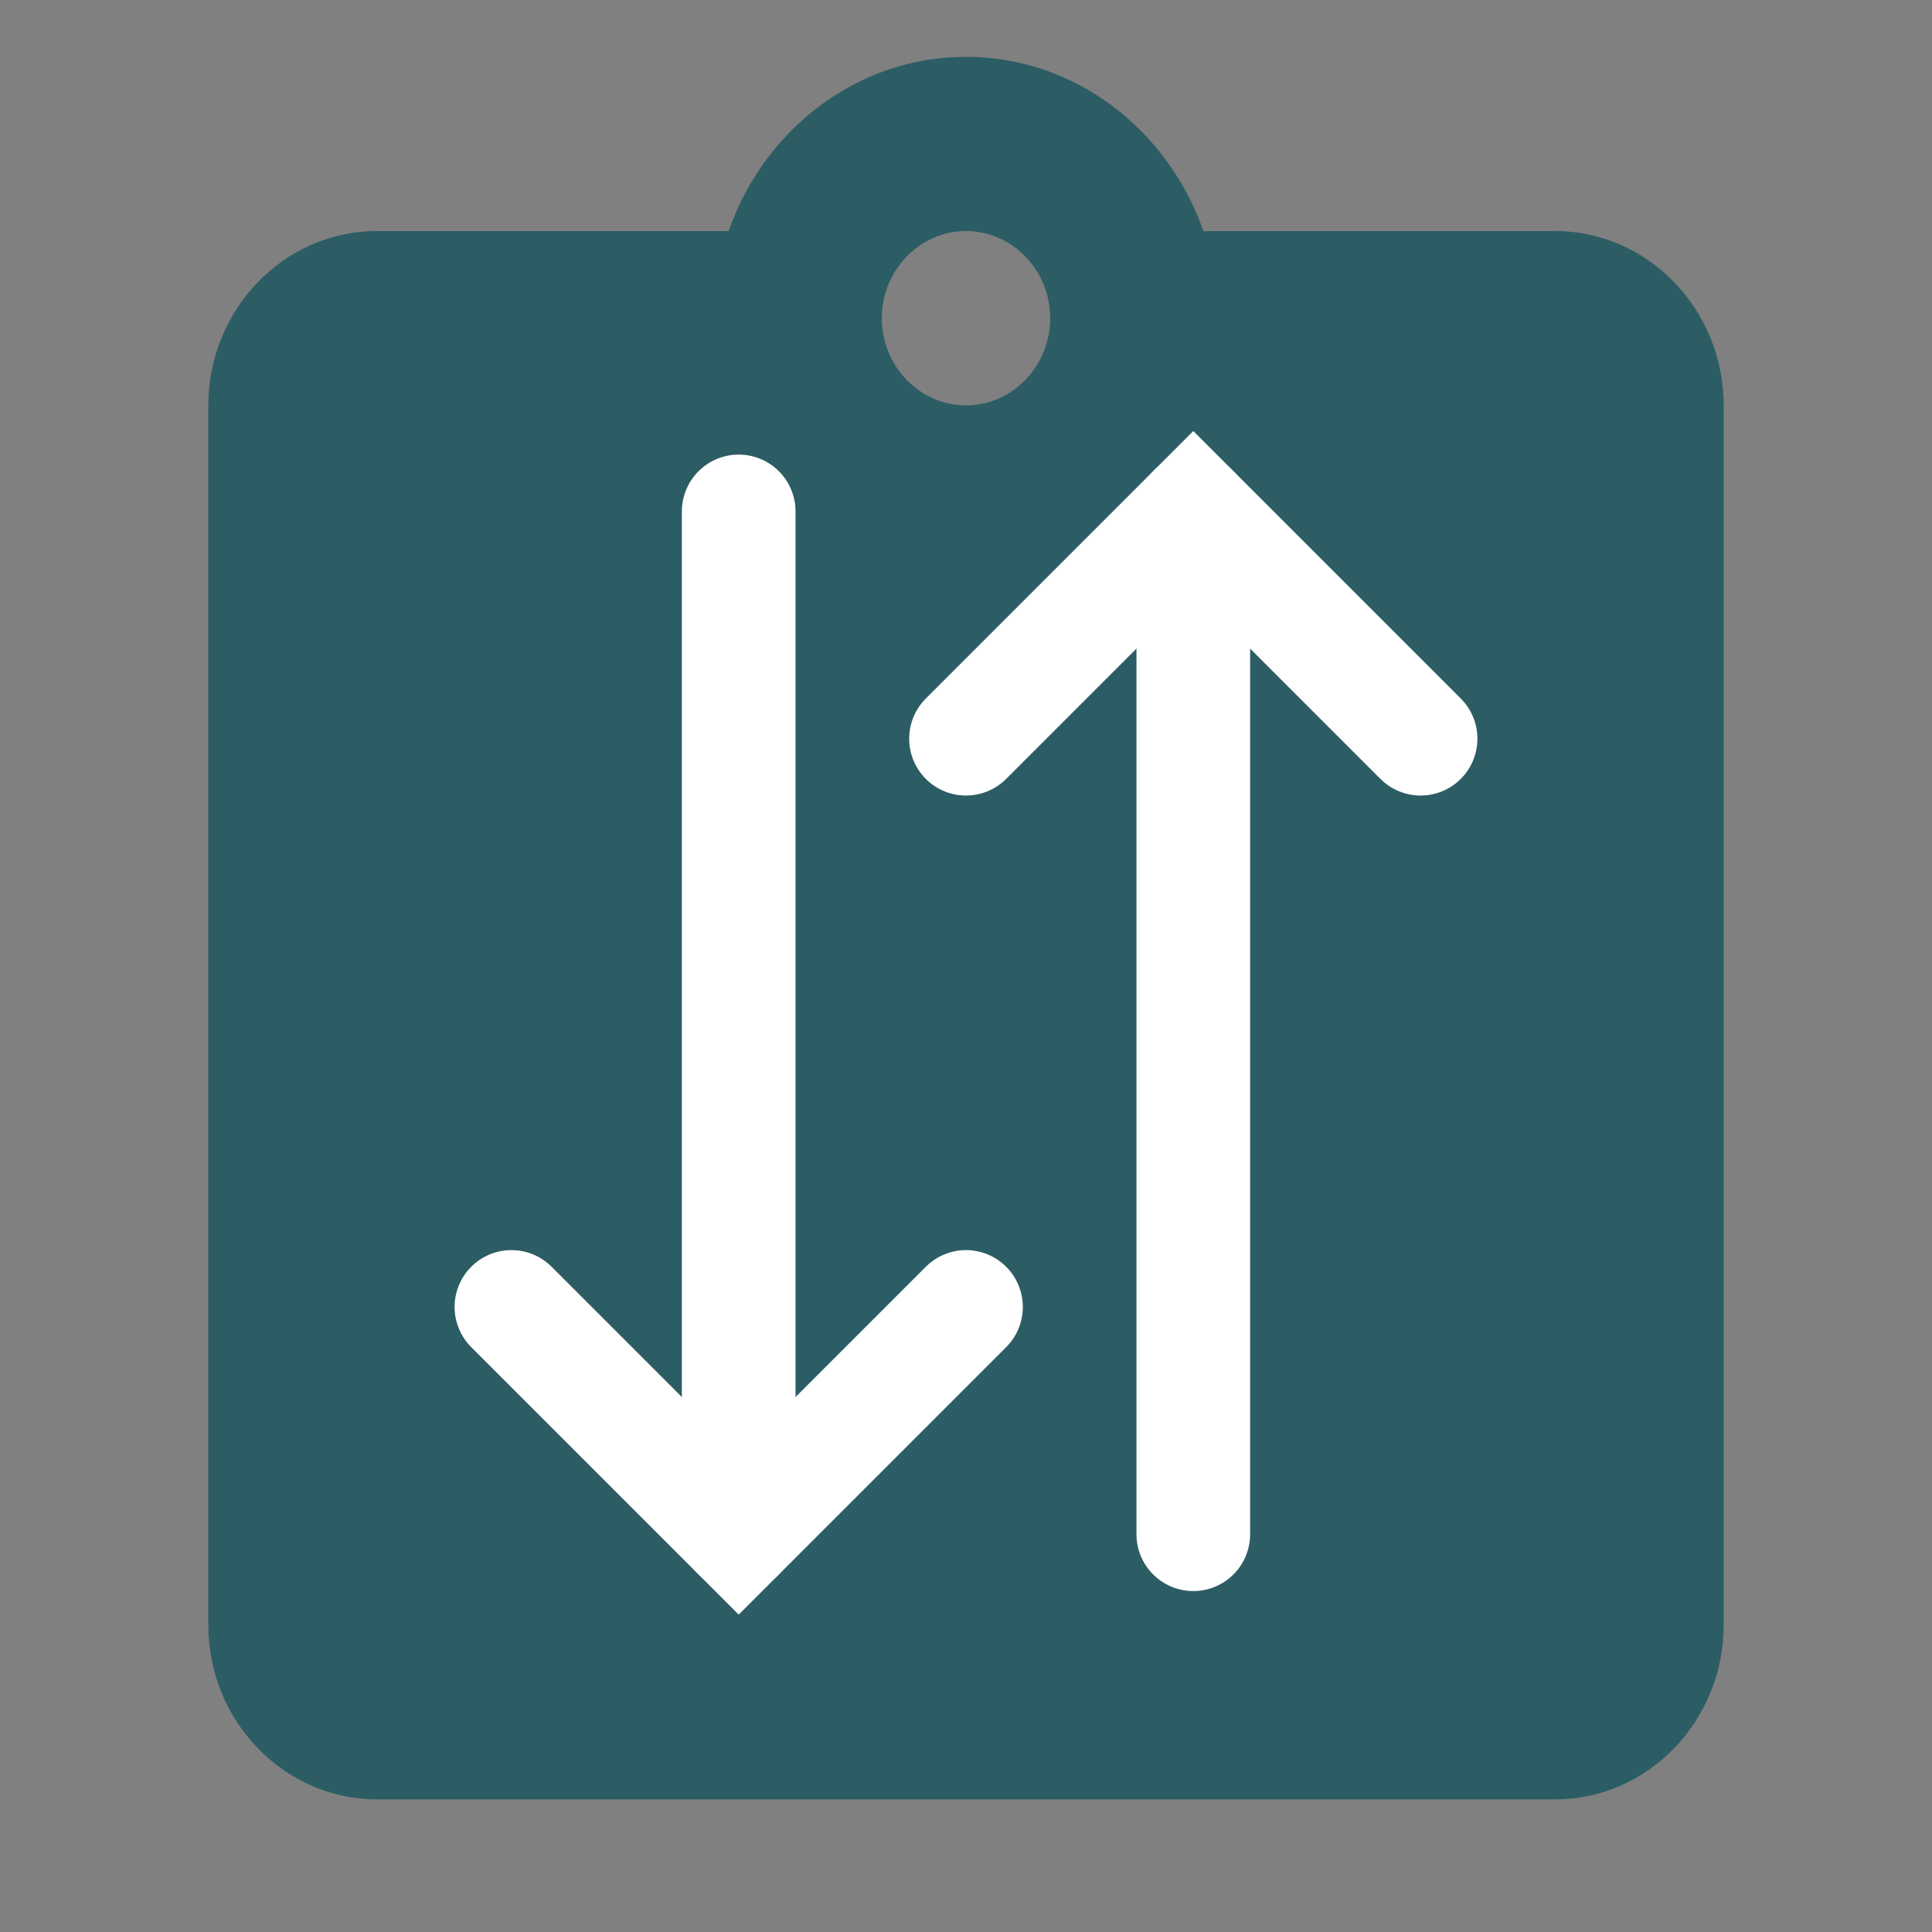 <svg width="17" height="17" viewBox="0 0 17 17" fill="none" xmlns="http://www.w3.org/2000/svg">
<rect x="0" y="0" width="17" height="17" fill="#808080" stroke="none"/>
<g clip-path="url(#clip0_4034_701)">
<g clip-path="url(#clip1_4034_701)">
<g clip-path="url(#clip2_4034_701)">
<path d="M3.315 2.033H6.411C6.722 1.144 7.537 0.5 8.5 0.5C9.463 0.5 10.278 1.144 10.589 2.033H13.685C14.5 2.033 15.167 2.723 15.167 3.567V14.3C15.167 15.143 14.5 15.833 13.685 15.833H3.315C2.5 15.833 1.833 15.143 1.833 14.3V3.567C1.833 2.723 2.5 2.033 3.315 2.033ZM8.5 2.033C8.093 2.033 7.759 2.378 7.759 2.8C7.759 3.222 8.093 3.567 8.5 3.567C8.907 3.567 9.241 3.222 9.241 2.8C9.241 2.378 8.907 2.033 8.5 2.033Z" fill="#2C5D64"/>
</g>
</g>
<path d="M10.5 13.5V4.5" stroke="white" stroke-linecap="round"/>
<path d="M6.5 4.5V13.5" stroke="white" stroke-linecap="round"/>
<path d="M8.5 6.5L10.5 4.5L12.5 6.5" stroke="white" stroke-linecap="round"/>
<path d="M4.5 11.5L6.5 13.5L8.5 11.5" stroke="white" stroke-linecap="round"/>
</g>
<defs>
<clipPath id="clip0_4034_701">
<rect width="16" height="16" fill="white" transform="translate(0.5 0.5)"/>
</clipPath>
<clipPath id="clip1_4034_701">
<rect width="16" height="16" fill="white" transform="translate(0.5 0.5)"/>
</clipPath>
<clipPath id="clip2_4034_701">
<rect width="16" height="16" fill="white" transform="translate(0.5 0.5)"/>
</clipPath>
</defs>
</svg>
